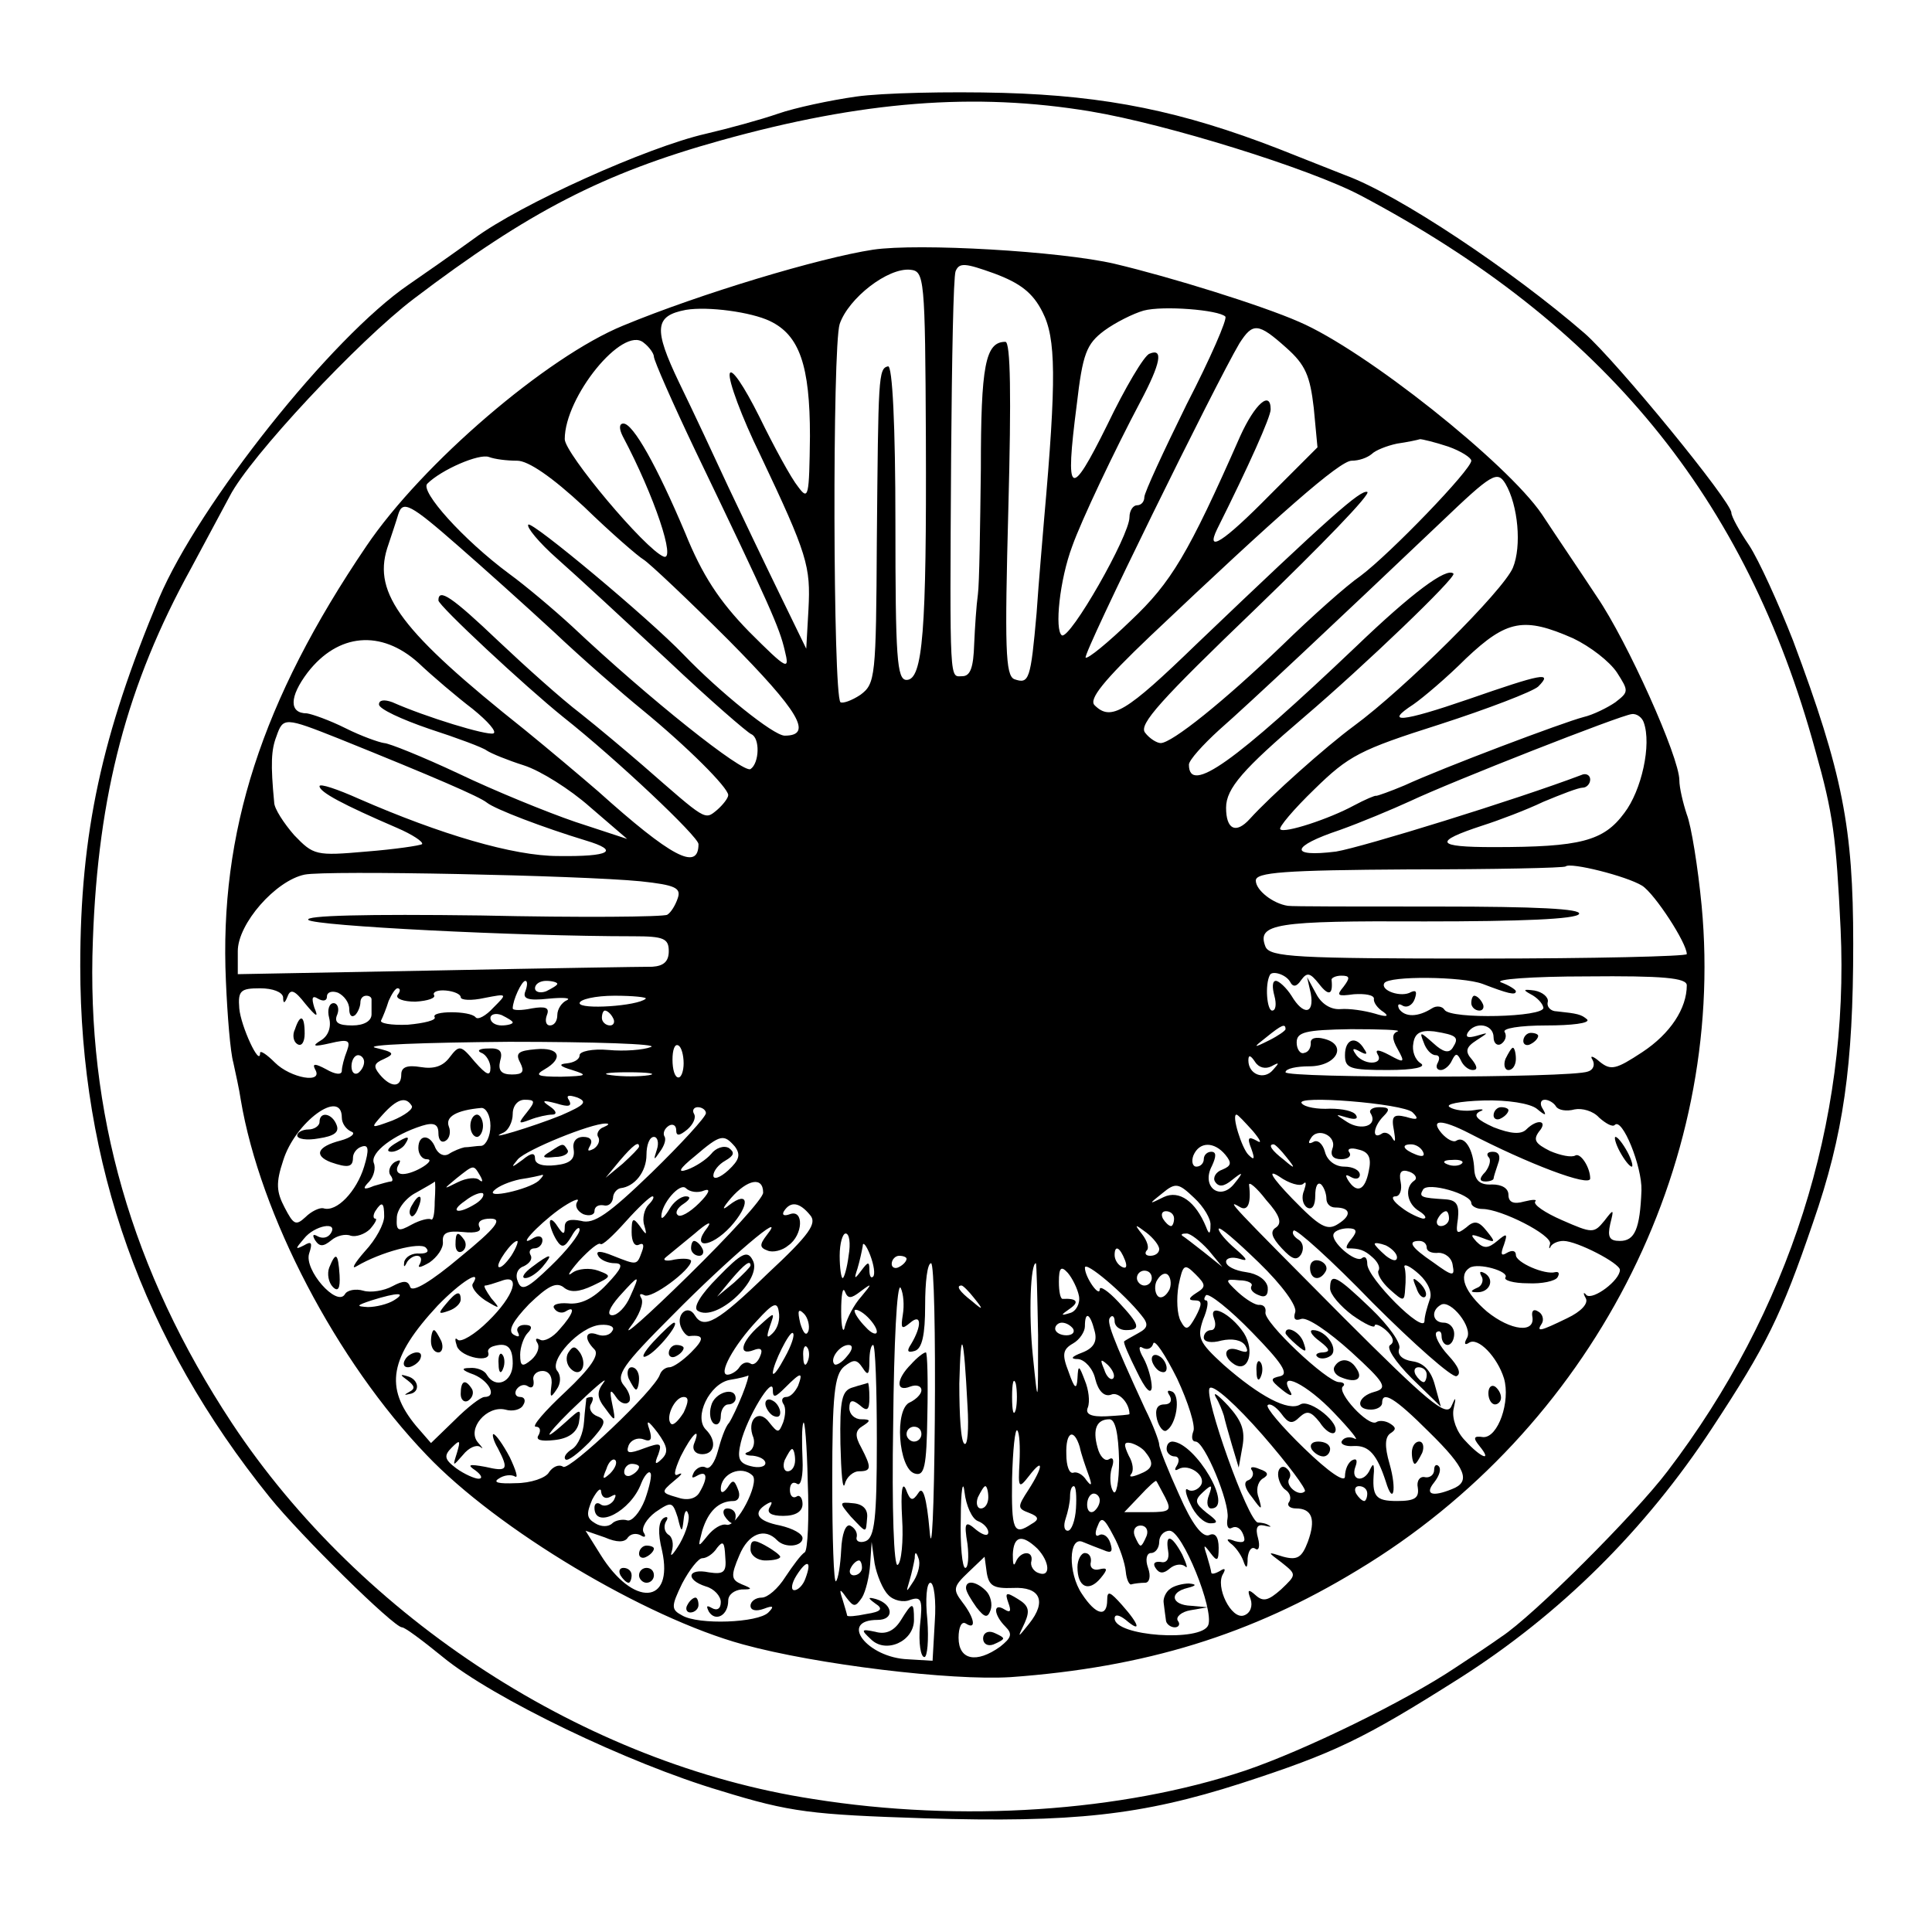 <?xml version="1.0" standalone="no"?>
<!DOCTYPE svg PUBLIC "-//W3C//DTD SVG 20010904//EN"
 "http://www.w3.org/TR/2001/REC-SVG-20010904/DTD/svg10.dtd">
<svg version="1.0" xmlns="http://www.w3.org/2000/svg"
 width="260pt" height="260pt" viewBox="0 0 260 260"
 preserveAspectRatio="xMidYMid meet">
<g transform="translate(0,260) scale(0.1,-0.1)"
fill="#000000" stroke="none">
<path d="M1152 2470 c-35 -5 -82 -15 -105 -23 -23 -8 -67 -20 -97 -27 -79 -18
-250 -95 -312 -141 -29 -21 -69 -49 -88 -62 -104 -71 -282 -295 -336 -422 -77
-184 -106 -316 -106 -495 0 -267 84 -503 255 -715 42 -52 167 -175 178 -175 4
0 28 -18 55 -40 67 -55 249 -143 374 -180 94 -29 122 -32 275 -37 199 -6 291
4 425 47 126 41 164 59 295 142 135 86 249 199 339 336 73 111 93 151 136 277
41 118 54 211 54 375 0 156 -14 229 -81 408 -20 51 -46 108 -59 128 -13 19
-24 39 -24 44 0 15 -154 203 -197 241 -98 85 -251 187 -322 213 -20 8 -61 24
-91 36 -129 50 -230 71 -370 75 -74 2 -163 0 -198 -5z m316 -20 c102 -17 295
-77 363 -113 327 -173 519 -406 612 -747 24 -85 28 -116 34 -240 12 -260 -69
-515 -233 -730 -44 -58 -181 -195 -224 -223 -14 -10 -41 -28 -61 -41 -67 -45
-204 -112 -284 -139 -165 -55 -381 -70 -581 -38 -306 47 -608 243 -782 506
-135 205 -196 418 -187 650 7 196 46 344 132 500 21 39 44 82 52 97 27 53 174
210 248 266 154 117 255 169 413 213 190 53 342 65 498 39z"/>
<path d="M1175 2264 c-72 -11 -232 -59 -336 -102 -103 -42 -271 -186 -346
-297 -141 -208 -198 -385 -189 -585 2 -47 6 -96 10 -110 3 -14 8 -36 10 -50
26 -155 129 -352 250 -478 95 -100 294 -219 426 -255 98 -27 280 -49 360 -44
181 13 324 57 467 144 314 189 496 542 463 894 -5 52 -14 108 -20 123 -5 15
-10 36 -10 46 0 31 -70 187 -111 247 -21 32 -55 82 -74 111 -47 69 -238 221
-327 259 -50 22 -172 60 -248 78 -73 17 -264 28 -325 19z m228 -84 c18 -35 19
-89 2 -280 -2 -25 -7 -81 -10 -125 -8 -90 -10 -96 -30 -89 -12 5 -13 42 -8
230 4 151 3 224 -4 224 -27 0 -33 -32 -33 -171 -1 -79 -2 -155 -4 -169 -2 -14
-4 -44 -5 -67 -1 -31 -5 -43 -16 -43 -17 0 -17 -17 -15 298 1 128 3 239 6 247
5 12 13 11 52 -3 35 -13 52 -26 65 -52z m-157 -170 c1 -259 -4 -325 -26 -325
-13 0 -15 30 -15 212 0 130 -4 212 -10 210 -13 -3 -13 -14 -15 -234 -1 -185
-2 -193 -22 -208 -12 -8 -24 -12 -27 -10 -10 11 -11 478 -1 509 12 35 65 76
95 73 19 -2 20 -10 21 -227z m-210 158 c40 -19 54 -60 54 -155 -1 -82 -2 -87
-16 -68 -9 11 -32 53 -52 94 -21 42 -38 67 -40 58 -2 -9 16 -58 41 -109 64
-135 68 -150 65 -208 l-3 -53 -36 74 c-20 41 -51 106 -69 144 -18 39 -47 101
-66 140 -35 73 -33 90 9 98 30 5 88 -3 113 -15z m613 6 c3 -3 -20 -56 -52
-118 -31 -63 -57 -119 -57 -125 0 -6 -4 -11 -10 -11 -5 0 -10 -7 -10 -16 0
-25 -80 -165 -91 -159 -10 7 -3 75 14 120 12 34 57 129 92 195 27 51 31 72 12
64 -7 -2 -33 -46 -57 -96 -50 -101 -57 -97 -41 27 8 69 13 82 37 100 15 11 39
23 53 27 26 7 101 1 110 -8z m82 -42 c26 -23 32 -38 37 -81 l5 -53 -64 -64
c-63 -64 -87 -79 -71 -46 43 86 72 151 72 161 0 26 -21 8 -41 -36 -70 -159
-93 -197 -147 -248 -31 -30 -58 -52 -61 -50 -4 5 175 369 207 423 18 28 25 28
63 -6z m-851 -12 c0 -5 25 -62 56 -127 101 -210 113 -238 120 -268 7 -28 4
-27 -48 25 -40 41 -63 76 -86 133 -38 90 -70 147 -83 147 -6 0 -6 -7 -1 -17
43 -81 72 -169 55 -162 -25 10 -133 139 -133 158 0 57 78 153 106 130 8 -6 14
-15 14 -19z m1069 -121 c17 -6 31 -15 31 -19 0 -12 -109 -125 -149 -155 -19
-13 -66 -55 -105 -93 -79 -76 -149 -132 -164 -132 -5 0 -15 6 -21 14 -9 11 21
44 149 167 88 85 156 155 150 157 -9 3 -49 -32 -230 -205 -95 -92 -115 -104
-137 -82 -8 8 12 33 75 93 173 164 255 236 271 236 10 0 21 4 27 9 5 5 20 11
34 14 14 2 28 5 31 6 3 0 20 -4 38 -10z m-1253 -19 c15 0 47 -22 90 -62 36
-35 73 -67 80 -71 8 -5 60 -54 115 -109 94 -95 114 -128 75 -128 -15 0 -88 59
-136 109 -47 49 -204 180 -209 175 -3 -3 14 -24 39 -46 25 -22 92 -84 149
-137 56 -53 107 -97 112 -99 12 -5 11 -39 -1 -47 -10 -6 -136 94 -240 192 -25
23 -63 55 -85 71 -62 46 -120 111 -110 121 19 19 70 41 83 36 8 -3 24 -5 38
-5z m1330 -31 c17 -29 22 -84 10 -113 -13 -31 -146 -163 -214 -213 -38 -28
-112 -94 -140 -125 -19 -21 -32 -14 -32 15 0 26 23 52 105 122 82 70 205 188
201 193 -9 9 -56 -26 -131 -98 -164 -156 -225 -200 -225 -159 0 6 19 27 41 47
40 35 158 146 298 279 69 66 76 70 87 52z m-1409 -84 c31 -27 89 -79 128 -115
38 -36 92 -83 119 -105 61 -50 116 -105 116 -115 0 -4 -7 -13 -15 -20 -17 -14
-14 -15 -100 60 -22 19 -60 51 -84 70 -25 19 -74 63 -110 97 -63 60 -81 72
-81 55 0 -7 117 -116 168 -157 72 -57 182 -161 182 -171 0 -37 -37 -17 -135
71 -22 19 -67 57 -99 83 -166 132 -204 183 -185 244 6 18 13 39 15 46 6 19 16
14 81 -43z m1500 -124 c23 -11 49 -31 59 -46 16 -25 16 -26 -2 -40 -10 -7 -30
-17 -43 -20 -27 -7 -189 -68 -241 -92 -19 -8 -36 -14 -38 -14 -1 1 -15 -5 -30
-13 -33 -18 -94 -38 -99 -32 -3 2 18 27 46 54 46 45 61 53 168 87 65 21 125
44 133 51 21 21 4 17 -94 -17 -90 -31 -114 -33 -74 -7 13 9 45 36 71 62 55 52
78 56 144 27z m-1554 -33 c19 -18 52 -46 73 -62 21 -17 33 -31 28 -33 -9 -3
-91 22 -136 42 -11 4 -18 3 -18 -3 0 -6 30 -20 68 -33 37 -12 72 -25 77 -29 6
-4 28 -13 50 -20 22 -7 62 -32 89 -56 l50 -43 -70 23 c-38 13 -109 42 -157 65
-49 23 -94 41 -100 41 -7 1 -30 9 -52 20 -22 11 -45 19 -52 20 -24 0 -24 22 1
55 41 53 99 58 149 13z m1649 -80 c11 -30 -3 -92 -26 -122 -28 -38 -59 -46
-176 -46 -78 0 -82 7 -15 29 22 7 59 21 82 32 24 10 47 19 53 19 5 0 10 5 10
11 0 6 -6 9 -12 6 -87 -33 -294 -97 -330 -103 -64 -8 -61 7 5 29 28 10 71 28
95 39 55 26 284 116 298 117 7 1 14 -5 16 -11z m-1756 -22 c129 -52 189 -78
199 -86 11 -9 77 -34 133 -51 47 -14 33 -22 -37 -21 -60 0 -158 29 -268 77
-29 13 -53 21 -53 17 0 -8 32 -25 104 -56 21 -9 36 -19 34 -22 -3 -2 -37 -7
-75 -10 -68 -6 -71 -5 -97 22 -14 16 -27 36 -27 44 -5 52 -4 71 3 89 9 26 11
26 84 -3z m1754 -198 c17 -11 60 -77 60 -92 0 -3 -126 -6 -280 -6 -246 0 -281
2 -287 16 -12 31 13 35 215 34 128 0 203 3 207 10 4 7 -58 10 -189 10 -108 0
-199 0 -203 1 -20 3 -43 21 -43 34 0 11 37 14 207 15 114 0 208 2 210 4 6 6
82 -13 103 -26z m-1348 6 c47 -5 55 -9 50 -23 -3 -9 -9 -19 -14 -22 -5 -3
-117 -4 -251 -1 -154 2 -238 0 -232 -6 8 -8 280 -22 438 -22 40 0 47 -3 47
-20 0 -14 -7 -20 -22 -21 -13 0 -143 -2 -290 -5 l-268 -5 0 31 c0 37 51 95 90
103 30 6 370 -1 452 -9z m874 -135 c4 -8 9 -7 15 2 8 11 12 10 24 -5 13 -17
19 -15 17 5 -1 3 6 6 13 6 12 0 12 -3 3 -15 -10 -12 -8 -13 14 -10 15 1 27 -1
27 -6 -1 -5 5 -13 13 -18 8 -6 4 -7 -12 -2 -14 4 -34 7 -46 6 -13 -1 -26 7
-33 21 l-12 22 5 -22 c5 -28 -10 -30 -26 -3 -7 11 -17 20 -21 20 -5 0 -5 -9
-2 -20 3 -11 2 -20 -3 -20 -7 0 -10 35 -3 48 3 6 21 1 27 -9z m259 -3 c34 -13
45 -16 45 -10 0 2 -9 8 -20 12 -10 4 41 8 115 8 103 1 135 -2 135 -12 0 -31
-22 -65 -60 -90 -35 -23 -42 -25 -57 -13 -9 8 -14 9 -10 3 4 -7 1 -14 -6 -16
-22 -9 -407 -9 -407 -1 0 5 15 8 32 8 37 0 52 29 20 37 -11 3 -19 1 -18 -6 0
-6 -3 -12 -9 -13 -5 -2 -10 5 -10 14 0 14 11 17 73 18 40 0 68 -1 63 -3 -8 -3
-8 -10 0 -24 10 -18 9 -19 -11 -8 -15 8 -20 8 -16 1 4 -6 1 -11 -8 -11 -8 0
-18 5 -22 12 -5 7 -3 8 6 3 9 -5 11 -4 6 3 -11 19 -26 14 -26 -8 0 -18 7 -20
58 -20 35 0 52 4 44 9 -8 5 -12 17 -10 27 2 14 10 18 28 16 31 -5 34 -8 25
-22 -5 -8 -13 -6 -26 6 -18 16 -19 16 -13 1 3 -9 10 -17 16 -17 5 0 6 -4 3
-10 -3 -5 -2 -10 4 -10 5 0 12 6 15 13 5 10 7 10 12 0 3 -7 10 -13 16 -13 7 0
6 5 -1 14 -10 11 -8 17 6 26 17 11 17 11 0 6 -11 -3 -15 -2 -12 4 10 16 35 12
35 -6 0 -8 5 -12 10 -9 6 4 8 11 5 16 -4 5 20 9 56 9 34 0 59 3 55 8 -8 7 -13
8 -41 11 -8 0 -14 6 -12 13 1 6 -7 13 -18 15 -15 2 -16 1 -5 -5 8 -4 16 -12
17 -18 2 -13 -125 -16 -133 -3 -3 5 -11 6 -17 2 -19 -12 -36 -12 -44 -1 -3 6
-1 8 4 5 6 -4 14 0 17 9 3 9 2 12 -5 9 -13 -8 -42 2 -36 12 6 10 105 9 132 -1z
m-1288 -10 c-4 -10 3 -13 31 -10 20 2 31 1 25 -2 -7 -3 -13 -12 -13 -20 0 -8
-4 -14 -10 -14 -5 0 -7 6 -4 14 4 10 -2 12 -20 9 -14 -3 -26 -3 -26 0 0 11 12
37 17 37 3 0 3 -6 0 -14z m43 10 c0 -2 -7 -6 -15 -10 -8 -3 -15 -1 -15 4 0 6
7 10 15 10 8 0 15 -2 15 -4z m-369 -18 c0 -9 2 -9 6 1 4 11 10 8 24 -10 15
-18 18 -19 12 -5 -4 13 -3 17 5 12 7 -4 12 -3 12 3 0 6 7 8 15 5 8 -4 15 -13
15 -22 0 -8 3 -12 8 -8 4 4 7 12 7 17 0 5 3 9 8 9 4 0 7 -2 7 -5 0 -3 0 -12 0
-20 0 -9 -10 -15 -26 -15 -19 0 -25 4 -20 15 3 8 0 15 -5 15 -6 0 -9 -9 -6
-20 3 -12 -1 -24 -11 -30 -13 -8 -10 -9 12 -4 25 6 28 4 23 -10 -4 -10 -7 -22
-7 -27 0 -6 -9 -5 -21 2 -15 8 -19 8 -15 0 12 -20 -33 -12 -54 9 -11 11 -20
17 -20 13 0 -20 -26 36 -28 60 -2 24 2 27 28 27 17 0 30 -5 31 -12z m154 3
c-3 -5 8 -9 24 -9 17 1 28 5 25 9 -2 4 5 7 16 6 11 -1 20 -5 20 -9 0 -4 14 -5
32 -1 31 6 31 6 12 -13 -10 -11 -21 -17 -24 -13 -7 9 -61 9 -55 0 2 -4 -14 -8
-36 -10 -23 -1 -39 2 -36 6 2 4 7 16 10 26 4 9 9 17 12 17 4 0 4 -4 0 -9z
m334 -5 c-11 -10 -89 -15 -89 -6 0 5 21 10 47 10 25 0 44 -2 42 -4z m-179 -32
c0 -2 -7 -4 -15 -4 -8 0 -15 4 -15 10 0 5 7 7 15 4 8 -4 15 -8 15 -10z m135 6
c3 -5 1 -10 -4 -10 -6 0 -11 5 -11 10 0 6 2 10 4 10 3 0 8 -4 11 -10z m905
-15 c0 -2 -10 -9 -22 -15 -22 -11 -22 -10 -4 4 21 17 26 19 26 11z m-854 -24
c-10 -4 -36 -6 -57 -4 -22 2 -39 -2 -39 -7 0 -6 -8 -10 -17 -11 -12 -1 -10 -4
7 -9 22 -7 20 -8 -15 -9 -32 0 -36 2 -22 10 26 15 20 30 -12 27 -23 -2 -28 -5
-21 -18 6 -12 4 -16 -11 -16 -14 0 -19 5 -16 18 4 13 0 18 -16 17 -12 0 -16
-3 -9 -6 6 -2 12 -12 12 -20 0 -12 -5 -10 -21 8 -19 23 -21 23 -34 6 -9 -12
-21 -16 -39 -13 -18 3 -26 0 -26 -10 0 -18 -14 -18 -29 0 -9 11 -8 15 6 21 15
7 13 9 -12 15 -16 4 65 7 180 8 116 0 202 -3 191 -7z m44 -22 c0 -10 -3 -19
-7 -19 -5 0 -8 11 -8 24 0 13 3 22 8 19 4 -2 7 -13 7 -24z m-430 2 c0 -6 -4
-12 -8 -15 -5 -3 -9 1 -9 9 0 8 4 15 9 15 4 0 8 -4 8 -9z m1221 -6 c11 6 11 5
2 -5 -12 -14 -33 -6 -33 13 0 8 3 7 9 -2 5 -8 14 -10 22 -6z m-838 -12 c-13
-2 -35 -2 -50 0 -16 2 -5 4 22 4 28 0 40 -2 28 -4z m-118 -54 c-37 -15 -106
-36 -77 -23 6 3 12 14 12 25 0 11 7 19 16 19 14 0 15 -2 3 -17 -12 -15 -12
-16 4 -10 10 4 24 7 30 7 7 0 6 5 -3 11 -12 8 -10 9 9 4 16 -5 21 -4 17 4 -5
7 -1 8 11 4 14 -6 10 -10 -22 -24z m-201 13 c3 -4 -9 -13 -26 -20 -30 -11 -30
-11 -13 8 19 21 31 25 39 12z m1347 -9 c9 -9 7 -11 -9 -6 -17 4 -20 1 -16 -19
2 -12 2 -17 -2 -10 -3 6 -10 10 -15 6 -13 -8 -11 10 3 24 9 9 8 12 -6 12 -9 0
-15 -4 -11 -9 9 -16 -13 -23 -32 -11 -17 11 -17 11 0 6 10 -3 15 -2 12 3 -3 6
-19 9 -35 9 -17 -1 -34 2 -38 7 -12 12 137 0 149 -12z m167 5 c12 -10 14 -10
8 0 -4 6 -3 12 3 12 5 0 12 -4 15 -9 3 -5 14 -7 25 -4 10 2 25 -2 33 -11 9 -8
18 -13 21 -10 10 11 37 -56 36 -88 -2 -52 -9 -68 -29 -68 -14 0 -17 5 -13 23
5 20 5 21 -8 4 -14 -17 -16 -17 -57 1 -23 10 -39 21 -36 25 3 3 -3 3 -15 0
-14 -4 -21 -1 -21 9 0 9 -9 14 -22 14 -16 -1 -23 5 -24 20 -1 27 -13 46 -24
39 -4 -3 -13 2 -20 10 -16 19 0 19 37 0 79 -41 163 -73 163 -61 0 15 -13 35
-20 31 -5 -3 -20 0 -34 6 -20 10 -23 15 -15 26 13 15 -2 18 -17 3 -7 -7 -21
-6 -44 3 -22 10 -28 16 -19 21 8 3 4 4 -7 2 -12 -2 -27 0 -33 4 -7 4 13 8 45
9 33 1 63 -4 72 -11z m-1608 -12 c0 -8 6 -16 13 -19 6 -2 0 -8 -15 -12 -31 -8
-36 -20 -13 -29 23 -8 30 -7 30 6 0 6 5 13 12 15 9 3 10 -4 3 -27 -10 -33 -37
-62 -55 -56 -5 1 -16 -4 -24 -12 -13 -12 -16 -10 -28 13 -11 21 -12 33 -2 63
16 52 79 98 79 58z m200 -11 c0 -14 -6 -26 -12 -27 -7 0 -17 -2 -23 -2 -5 -1
-15 -5 -21 -9 -7 -4 -14 0 -18 8 -7 19 -23 19 -23 0 0 -8 5 -15 11 -15 15 0
-16 -20 -32 -20 -7 0 -10 5 -6 12 4 7 3 8 -5 4 -6 -4 -9 -12 -6 -17 4 -5 4 -9
1 -9 -2 0 -13 -3 -23 -6 -14 -6 -16 -4 -6 6 6 7 9 18 6 25 -5 14 27 38 65 50
16 5 22 2 22 -10 0 -9 4 -14 10 -10 5 3 7 12 4 19 -5 13 10 22 44 25 6 0 12
-10 12 -24z m290 17 c0 -5 -33 -41 -73 -80 -58 -56 -78 -70 -95 -65 -15 3 -22
1 -22 -8 0 -11 -2 -11 -10 1 -5 8 -10 11 -10 5 0 -5 4 -16 9 -24 7 -11 11 -10
20 5 6 11 11 14 11 9 0 -6 -17 -28 -39 -49 -31 -30 -39 -34 -44 -21 -4 9 -1
18 8 21 8 4 12 10 9 15 -3 5 0 9 5 9 6 0 11 5 11 11 0 5 -5 7 -12 3 -24 -15 4
16 34 38 17 12 29 17 25 11 -4 -6 0 -13 8 -17 8 -3 15 -1 15 4 0 6 5 9 12 8 7
-2 12 3 13 10 0 6 5 12 10 13 19 2 35 22 35 45 0 13 4 24 10 24 5 0 7 -8 4
-17 -5 -15 -4 -15 4 -3 6 8 9 17 6 21 -2 4 0 10 6 14 5 3 10 1 10 -6 0 -8 4
-8 15 1 8 7 12 16 9 21 -3 5 0 9 5 9 6 0 11 -4 11 -8z m736 -24 c10 -12 13
-18 5 -13 -11 6 -13 4 -7 -11 5 -14 4 -16 -4 -8 -9 9 -23 54 -16 54 2 0 11
-10 22 -22z m-874 5 c-6 -2 -10 -9 -7 -13 3 -5 0 -12 -6 -16 -8 -4 -9 -3 -5 4
4 7 1 12 -9 12 -10 0 -15 -7 -13 -17 2 -13 -5 -19 -24 -21 -17 -2 -28 1 -28 9
0 8 -5 8 -17 -2 -15 -11 -16 -11 -6 1 12 13 98 48 118 48 6 0 4 -2 -3 -5z
m981 -29 c-3 -9 1 -14 12 -14 9 0 14 4 11 9 -4 5 2 7 12 4 14 -3 18 -11 14
-29 -5 -26 -16 -31 -28 -12 -4 7 -3 8 4 4 7 -4 12 -2 12 3 0 6 -9 11 -21 11
-12 0 -23 8 -26 20 -3 11 -10 17 -16 13 -6 -3 -7 -1 -3 5 9 16 36 3 29 -14z
m-804 3 c8 -11 6 -18 -9 -32 -11 -10 -20 -13 -20 -7 0 6 7 15 16 20 12 7 13
11 5 17 -7 4 -18 0 -24 -8 -7 -8 -21 -17 -32 -21 -14 -5 -11 1 10 18 35 30 39
30 54 13z m-129 0 c0 -2 -10 -12 -22 -23 l-23 -19 19 23 c18 21 26 27 26 19z
m789 -11 c9 -11 8 -15 -4 -20 -9 -3 -13 -11 -10 -16 5 -8 12 -7 23 2 15 12 16
11 3 -5 -19 -24 -45 -4 -30 24 6 13 6 19 -1 19 -5 0 -10 -4 -10 -10 0 -5 -4
-10 -10 -10 -5 0 -7 7 -4 15 8 19 28 19 43 1z m82 -3 c13 -16 12 -17 -3 -4
-17 13 -22 21 -14 21 2 0 10 -8 17 -17z m184 7 c3 -6 -1 -7 -9 -4 -18 7 -21
14 -7 14 6 0 13 -4 16 -10z m52 -16 c-3 -3 -12 -4 -19 -1 -8 3 -5 6 6 6 11 1
17 -2 13 -5z m-1321 -16 c4 -7 4 -10 -1 -6 -4 4 -17 3 -29 -3 -20 -10 -20 -10
-2 5 24 19 23 19 32 4z m1108 -11 c4 4 4 0 1 -9 -4 -9 -2 -19 4 -23 7 -4 11 3
11 16 0 12 3 19 8 15 4 -4 7 -13 7 -19 0 -7 5 -12 12 -12 20 0 23 -10 4 -22
-15 -10 -25 -4 -62 34 -28 29 -34 40 -18 30 14 -10 29 -14 33 -10z m149 4
c-13 -9 -10 -31 7 -41 8 -5 11 -10 5 -10 -5 1 -19 7 -29 15 -11 8 -15 15 -8
15 6 0 9 9 7 19 -3 14 1 18 12 14 8 -3 11 -9 6 -12z m-1178 0 c-14 -12 -73
-25 -60 -13 6 6 21 12 35 15 14 2 27 5 30 6 2 0 0 -3 -5 -8z m-140 -28 c0 -16
-2 -26 -5 -24 -3 2 -15 -1 -26 -7 -18 -10 -21 -9 -20 9 0 11 12 27 26 34 14 8
25 14 25 15 1 0 1 -12 0 -27z m363 15 c9 3 6 -4 -7 -17 -13 -13 -26 -20 -29
-16 -4 3 0 10 8 15 9 6 10 10 3 10 -7 0 -17 -8 -22 -17 -6 -10 -11 -15 -11
-10 0 17 25 46 33 38 5 -5 16 -7 25 -3z m79 -3 c0 -8 -46 -58 -101 -112 -55
-54 -90 -85 -78 -69 12 15 19 33 15 39 -3 5 -2 7 4 4 9 -6 63 34 63 46 0 3
-10 4 -22 2 -12 -3 -17 -1 -12 3 5 4 22 18 39 32 16 14 24 18 17 8 -23 -29 4
-28 31 1 27 30 25 50 -2 29 -10 -8 -9 -4 3 10 22 25 43 29 43 7z m602 -44 c0
-12 -2 -13 -6 -2 -14 34 -36 50 -57 40 -20 -10 -21 -10 -2 5 18 15 22 14 43
-6 13 -12 23 -29 22 -37z m88 -3 c-8 -5 -6 -13 8 -28 14 -15 20 -17 26 -8 4 7
3 16 -4 20 -6 4 -9 9 -6 12 3 3 51 -40 106 -97 56 -56 107 -101 113 -99 7 3 3
13 -11 28 -12 13 -19 27 -16 31 4 3 7 1 7 -5 0 -7 4 -12 8 -12 5 0 9 7 9 15 0
8 -6 15 -14 15 -15 0 -18 16 -4 24 13 8 44 -31 35 -45 -4 -7 -3 -10 3 -6 12 8
38 -19 47 -48 9 -31 -8 -80 -28 -79 -13 2 -14 -1 -5 -12 18 -22 2 -16 -19 7
-12 12 -18 30 -16 42 4 18 3 18 -3 4 -7 -14 -32 7 -145 120 -151 152 -159 160
-140 149 11 -7 16 4 13 29 -1 6 10 -3 23 -20 18 -20 22 -31 13 -37z m263 33
c0 -4 7 -8 15 -8 25 0 94 -35 91 -47 -2 -6 -1 -8 1 -3 3 4 10 7 17 7 18 0 76
-30 76 -39 0 -14 -36 -41 -45 -34 -4 5 -5 3 -1 -4 4 -7 -6 -18 -25 -27 -37
-18 -42 -19 -34 -7 3 5 1 13 -5 16 -6 4 -9 1 -8 -6 5 -24 -29 -20 -61 6 -30
26 -39 49 -23 59 12 7 53 -5 48 -13 -3 -4 11 -8 30 -8 19 -1 37 3 40 8 3 5 2
8 -3 7 -14 -4 -53 13 -53 23 0 6 -5 7 -12 3 -8 -5 -9 -2 -4 11 5 15 4 16 -9 5
-12 -10 -18 -11 -28 -1 -9 10 -8 11 8 5 18 -7 18 -6 6 9 -11 14 -17 15 -28 5
-13 -10 -14 -8 -11 12 2 19 -2 25 -17 26 -32 2 -36 3 -30 13 6 11 65 -6 65
-18z m-1340 -1 c-24 -15 -36 -11 -14 4 10 8 21 12 24 10 2 -3 -2 -9 -10 -14z
m233 -1 c-6 -6 -9 -19 -6 -28 4 -14 3 -14 -6 -1 -9 12 -11 11 -11 -8 0 -13 4
-20 10 -17 6 3 7 -1 4 -9 -7 -19 -6 -19 -39 -6 -17 7 -24 7 -20 0 3 -6 14 -10
22 -10 13 0 10 -7 -11 -29 -18 -19 -35 -27 -52 -25 -13 1 -22 -2 -18 -7 3 -5
10 -7 15 -4 14 9 11 -3 -8 -24 -9 -11 -21 -17 -26 -14 -6 3 -7 1 -4 -4 4 -6 0
-16 -8 -23 -12 -10 -15 -9 -15 7 0 10 5 24 10 29 7 7 6 11 -4 11 -8 0 -12 -5
-9 -10 3 -6 1 -7 -6 -3 -8 5 -1 18 21 41 25 24 36 30 46 23 9 -8 21 -7 40 2
25 12 26 13 7 20 -11 4 -27 3 -35 -3 -8 -6 -4 1 9 16 14 15 26 25 29 23 2 -3
17 11 34 30 17 19 33 34 36 34 3 0 1 -5 -5 -11z m-356 -16 c0 -10 -11 -31 -26
-47 -14 -16 -19 -25 -11 -20 32 19 85 33 93 25 5 -5 2 -8 -8 -8 -10 1 -19 -4
-21 -11 -1 -7 0 -8 3 -2 2 5 9 10 14 10 6 0 7 -5 4 -11 -4 -6 1 -5 13 2 10 7
19 19 18 28 -1 12 6 15 27 13 18 -2 26 1 22 7 -3 7 3 11 15 11 17 0 8 -12 -41
-52 -38 -32 -64 -48 -67 -40 -3 9 -9 9 -24 1 -11 -6 -29 -9 -39 -6 -10 3 -22
1 -25 -5 -11 -17 -55 33 -48 55 5 15 3 17 -7 11 -12 -6 -12 -5 0 9 14 18 47
24 36 7 -4 -6 -11 -7 -17 -4 -7 4 -8 2 -4 -5 6 -9 11 -9 22 0 7 6 19 9 26 6 7
-2 19 2 26 9 7 8 10 14 7 14 -3 0 -3 5 0 10 9 14 12 12 12 -7z m573 2 c10 -11
0 -26 -57 -79 -67 -65 -86 -76 -98 -56 -9 15 -25 2 -19 -15 3 -8 9 -14 12 -13
20 2 20 -4 2 -22 -11 -11 -24 -20 -29 -20 -5 0 -11 -4 -13 -10 -7 -21 -121
-129 -130 -124 -6 4 -14 0 -19 -7 -4 -8 -25 -15 -45 -15 -23 -1 -31 1 -23 6 7
5 17 6 22 3 5 -3 1 9 -7 26 -9 17 -19 31 -22 31 -2 0 0 -9 6 -19 15 -29 13
-32 -17 -25 -22 4 -25 3 -13 -5 8 -6 10 -11 4 -11 -5 0 -19 6 -30 14 -16 12
-17 17 -6 28 11 11 12 10 7 -7 -6 -19 -6 -19 8 -3 8 10 18 14 23 11 5 -4 4 -2
-3 6 -15 18 12 50 37 44 10 -3 21 0 24 6 4 6 2 11 -4 11 -6 0 -8 5 -5 10 4 6
11 8 16 4 5 -3 8 0 7 8 -2 7 4 13 12 13 9 0 14 -8 12 -20 -2 -16 -1 -17 7 -5
6 8 6 19 1 25 -12 14 30 60 58 62 13 1 20 -3 16 -8 -3 -6 -12 -8 -20 -5 -16 6
-19 -5 -4 -20 7 -7 -5 -25 -39 -57 -28 -26 -46 -47 -40 -47 6 0 7 -5 4 -11 -5
-7 3 -9 21 -7 19 2 30 10 33 23 3 20 3 20 -18 1 -39 -35 -21 -10 21 29 23 22
37 33 30 24 -9 -12 -9 -20 3 -35 13 -18 14 -18 9 6 -4 19 -3 22 5 10 5 -8 13
-11 17 -7 4 3 1 14 -6 22 -12 14 -3 27 66 96 73 74 156 145 126 107 -10 -13
-10 -17 1 -21 7 -3 20 0 28 7 20 14 21 49 2 42 -8 -3 -11 -1 -8 4 9 14 21 12
35 -5z m490 -5 c0 -5 -2 -10 -4 -10 -3 0 -8 5 -11 10 -3 6 -1 10 4 10 6 0 11
-4 11 -10z m370 0 c0 -5 -5 -10 -11 -10 -5 0 -7 5 -4 10 3 6 8 10 11 10 2 0 4
-4 4 -10z m-390 -41 c0 -5 -5 -9 -12 -9 -6 0 -8 3 -5 7 4 3 1 13 -6 22 -11 14
-10 14 6 2 9 -7 17 -17 17 -22z m183 -85 c-3 -9 0 -12 8 -9 8 3 37 -17 67 -44
46 -42 50 -49 32 -54 -23 -6 -27 -24 -5 -24 8 0 15 4 15 9 0 17 17 7 63 -39
50 -49 57 -67 31 -77 -27 -11 -37 -7 -24 9 7 9 10 18 6 22 -3 3 -6 1 -6 -5 0
-7 -6 -11 -12 -10 -7 2 -12 -5 -10 -14 2 -14 -4 -18 -28 -18 -29 0 -34 6 -31
40 0 10 -1 11 -5 3 -8 -19 -27 -16 -20 3 3 8 2 12 -4 9 -6 -3 -10 -13 -10 -22
0 -9 -22 6 -55 38 -30 29 -52 55 -49 58 3 3 11 -2 18 -11 10 -14 15 -15 25 -5
10 9 15 8 27 -7 7 -11 16 -17 20 -14 10 11 -33 46 -46 38 -16 -10 -55 11 -103
53 -34 31 -36 37 -28 61 6 14 8 26 4 26 -3 0 -3 3 0 7 4 3 32 -19 62 -50 40
-41 50 -56 38 -59 -14 -3 -14 -5 2 -18 11 -9 16 -10 11 -2 -17 29 23 9 59 -29
22 -23 35 -39 28 -35 -6 3 -14 2 -17 -3 -3 -4 4 -8 16 -7 20 1 31 -11 43 -48
10 -33 15 -11 5 24 -7 24 -6 36 1 41 8 5 8 8 0 13 -6 4 -15 5 -19 2 -11 -6
-53 40 -45 48 4 3 1 6 -5 6 -16 0 -102 81 -99 94 1 6 -2 10 -8 10 -5 -1 -18 7
-29 17 -18 17 -18 18 2 16 11 0 19 -4 16 -8 -2 -4 2 -9 10 -12 9 -4 13 0 12
11 -2 10 -14 18 -29 20 -15 2 -27 8 -27 14 0 5 8 7 18 4 12 -4 11 -1 -5 13
-13 11 -23 23 -23 27 0 5 24 -16 54 -45 32 -31 52 -59 49 -67z m76 99 c-6 -7
-9 -13 -5 -13 15 0 22 -2 33 -12 7 -6 11 -14 8 -18 -2 -4 4 -15 15 -25 19 -17
20 -17 21 1 1 10 1 23 -1 29 -1 5 8 1 20 -10 12 -11 18 -25 14 -34 -3 -9 -7
-22 -7 -29 -1 -18 -77 58 -77 77 0 8 -3 11 -7 8 -8 -8 -44 23 -38 33 2 4 11 7
19 7 12 0 13 -4 5 -14z m-677 -23 c-2 -16 -6 -30 -8 -30 -2 0 -4 14 -4 30 0
17 4 30 8 30 5 0 7 -13 4 -30z m484 8 l19 -23 -25 20 c-14 11 -27 21 -29 22
-2 2 0 3 6 3 5 0 18 -10 29 -22z m-938 -8 c-7 -10 -14 -17 -17 -15 -4 4 18 35
25 35 2 0 -1 -9 -8 -20z m487 -28 c-3 -3 -5 1 -5 9 0 12 -2 11 -11 -1 -9 -12
-10 -12 -5 3 3 10 6 24 7 30 0 7 5 1 10 -12 5 -13 7 -26 4 -29z m705 26 c0 -6
-6 -5 -15 2 -8 7 -15 14 -15 16 0 2 7 1 15 -2 8 -4 15 -11 15 -16z m40 13 c0
-5 7 -8 16 -7 9 0 18 -7 19 -17 3 -15 0 -15 -26 4 -31 21 -35 29 -19 29 6 0
10 -4 10 -9z m-406 -17 c3 -8 2 -12 -4 -9 -6 3 -10 10 -10 16 0 14 7 11 14 -7z
m-294 2 c0 -3 -4 -8 -10 -11 -5 -3 -10 -1 -10 4 0 6 5 11 10 11 6 0 10 -2 10
-4z m38 -218 c-1 -120 -4 -185 -7 -148 -4 45 -9 61 -15 51 -8 -12 -11 -11 -17
5 -5 11 -7 -4 -5 -39 2 -31 -1 -60 -6 -63 -5 -3 -8 73 -6 190 1 108 5 190 10
183 4 -8 5 -24 3 -36 -3 -19 -2 -21 10 -11 15 13 16 -4 1 -29 -6 -9 -5 -12 5
-9 10 3 14 22 14 61 0 32 3 57 8 57 4 0 6 -96 5 -212z m139 115 c0 -96 0 -97
-7 -28 -6 58 -3 125 4 125 1 0 2 -44 3 -97z m55 53 c2 -10 -4 -21 -12 -23 -13
-4 -13 -3 0 6 13 9 9 14 -10 13 -3 0 -5 10 -5 23 0 19 3 22 12 12 6 -7 13 -21
15 -31z m84 -26 c10 -12 9 -17 -4 -24 -9 -5 -18 -10 -19 -11 -2 -1 6 -19 17
-41 11 -23 19 -32 20 -21 0 10 -5 28 -11 39 -7 12 -7 18 -1 14 6 -3 12 -1 14
6 2 6 16 -15 32 -47 15 -32 25 -64 22 -71 -3 -8 -2 -14 3 -14 12 0 46 -82 43
-103 -2 -11 1 -16 6 -13 6 3 12 -1 15 -9 4 -10 1 -12 -11 -9 -10 4 -13 3 -6
-3 6 -4 14 -15 17 -23 4 -12 6 -11 6 3 1 10 5 16 10 13 5 -4 7 3 4 14 -4 14
-1 19 8 17 8 -2 11 -2 7 0 -4 3 -11 4 -15 4 -13 0 -74 172 -65 181 5 5 36 -23
71 -63 34 -39 60 -74 57 -76 -8 -8 -27 8 -21 17 3 5 1 11 -5 15 -5 3 -10 -1
-10 -9 0 -8 5 -18 10 -21 6 -4 8 -11 5 -16 -4 -5 1 -9 9 -9 22 0 27 -15 16
-45 -8 -21 -14 -25 -33 -20 -22 7 -22 7 -2 -8 20 -16 20 -16 -1 -36 -17 -15
-24 -17 -34 -8 -10 9 -12 8 -7 -5 3 -9 0 -19 -9 -22 -17 -6 -39 39 -28 56 4 7
2 8 -4 4 -7 -4 -12 -5 -12 -2 0 2 -3 13 -6 23 -5 15 -4 15 5 3 9 -12 11 -11
11 7 0 15 -5 21 -13 17 -9 -3 -23 15 -40 54 -15 33 -27 63 -27 68 0 4 -8 26
-19 48 -46 100 -52 118 -47 123 3 4 6 1 6 -5 0 -7 7 -12 15 -12 21 0 19 7 -10
38 -14 15 -25 22 -25 17 0 -12 -20 16 -20 29 0 10 53 -35 76 -64z m74 30 c-11
-7 -11 -10 -2 -10 10 0 10 -5 1 -22 -10 -18 -13 -19 -20 -6 -5 9 -6 30 -3 48
6 29 8 30 23 15 14 -14 14 -17 1 -25z m-60 20 c0 -5 -4 -10 -10 -10 -5 0 -10
5 -10 10 0 6 5 10 10 10 6 0 10 -4 10 -10z m24 -15 c-4 -8 -10 -13 -15 -10 -4
3 -6 12 -3 20 4 8 10 13 15 10 4 -3 6 -12 3 -20z m-938 7 c-2 -4 5 -14 17 -22
20 -12 21 -12 8 3 -7 10 -11 17 -8 17 3 0 12 3 21 6 28 11 18 -20 -17 -54 -18
-18 -37 -29 -41 -25 -4 4 -4 0 -1 -9 6 -15 47 -23 42 -8 -1 3 1 6 6 8 19 6 27
0 27 -23 0 -25 -23 -35 -35 -15 -3 6 -14 10 -23 9 -12 0 -11 -3 6 -9 21 -9 31
-30 14 -30 -5 0 -23 -14 -40 -31 l-32 -31 -20 23 c-43 52 -36 92 29 162 31 32
61 51 47 29z m212 -17 c-6 -14 -17 -25 -24 -25 -8 0 -4 10 9 25 28 31 29 31
15 0z m310 7 c16 12 16 11 1 -7 -10 -11 -19 -29 -22 -40 -2 -11 -5 -2 -5 20 0
22 2 34 5 27 4 -10 8 -10 21 0z m153 -9 c13 -16 12 -17 -3 -4 -17 13 -22 21
-14 21 2 0 10 -8 17 -17z m-781 -3 c-8 -5 -24 -9 -35 -9 -16 1 -16 2 5 9 35
11 48 11 30 0z m510 -44 c-8 -8 -9 -6 -4 9 7 20 7 20 -14 1 -25 -22 -29 -41
-8 -33 10 4 13 1 9 -8 -3 -8 -9 -13 -13 -10 -5 3 -11 1 -15 -5 -3 -5 -11 -10
-16 -10 -13 0 8 39 40 73 21 23 27 26 29 12 2 -10 -1 -22 -8 -29z m48 3 c-3
-8 -7 -3 -11 10 -4 17 -3 21 5 13 5 -5 8 -16 6 -23z m92 -1 c0 -5 -7 -3 -15 6
-8 8 -15 18 -15 22 0 3 7 1 15 -6 8 -7 15 -17 15 -22z m293 1 c4 -14 -1 -23
-16 -29 -16 -6 -17 -9 -6 -9 9 -1 20 -13 23 -27 4 -16 12 -24 21 -21 10 5 25
-11 25 -26 0 -1 -14 -2 -31 -3 -21 -1 -29 3 -25 12 3 8 1 24 -4 36 -8 21 -9
22 -10 3 -1 -16 -4 -14 -12 9 -9 23 -8 30 6 38 9 5 16 16 16 23 0 21 7 18 13
-6z m-29 3 c3 -5 -1 -9 -9 -9 -8 0 -15 4 -15 9 0 4 4 8 9 8 6 0 12 -4 15 -8z
m-388 -39 c-8 -15 -15 -25 -16 -21 0 12 23 58 27 54 3 -2 -2 -17 -11 -33z
m246 -65 c2 -31 0 -54 -4 -51 -5 2 -7 39 -7 81 2 80 6 68 11 -30z m-215 60
c-3 -8 -6 -5 -6 6 -1 11 2 17 5 13 3 -3 4 -12 1 -19z m53 7 c-7 -9 -15 -13
-17 -11 -7 7 7 26 19 26 6 0 6 -6 -2 -15z m40 -114 c0 -105 -3 -130 -15 -135
-8 -3 -14 0 -12 6 1 6 -3 12 -9 15 -6 2 -11 -11 -12 -33 -1 -20 -4 -39 -7 -42
-3 -3 -5 58 -5 135 0 116 3 143 16 154 13 10 17 10 25 -2 7 -11 9 -9 9 9 0 12
2 22 5 22 3 0 5 -58 5 -129z m318 84 c-3 -3 -9 2 -12 12 -6 14 -5 15 5 6 7 -7
10 -15 7 -18z m-499 -22 c-6 -15 -14 -32 -18 -38 -5 -5 -11 -23 -15 -38 -4
-15 -11 -25 -16 -22 -5 3 -12 0 -16 -6 -4 -8 -3 -9 4 -5 14 8 15 -3 3 -23 -5
-8 -16 -11 -30 -6 -21 6 -22 7 -4 22 10 8 13 12 6 9 -7 -4 -6 4 3 24 15 30 28
42 18 17 -3 -8 2 -14 11 -14 17 0 20 18 5 33 -17 17 5 62 32 67 13 2 24 5 25
6 1 0 -2 -11 -8 -26z m75 12 c-4 -8 -10 -15 -16 -15 -5 0 -7 -4 -4 -9 4 -5 3
-16 0 -25 -6 -15 -7 -15 -19 0 -14 19 -31 3 -21 -21 2 -7 0 -16 -7 -19 -7 -2
-4 -5 6 -5 9 -1 17 -5 17 -10 0 -5 -9 -7 -20 -4 -16 4 -18 11 -13 32 8 33 43
91 43 71 0 -12 3 -11 17 3 21 21 24 21 17 2z m293 -32 c-3 -10 -5 -2 -5 17 0
19 2 27 5 18 2 -10 2 -26 0 -35z m-447 -4 c-7 -11 -14 -18 -17 -15 -8 8 5 36
17 36 7 0 7 -6 0 -21z m-29 -62 c-9 -9 -11 -8 -5 6 5 15 3 16 -19 8 -21 -8
-25 -7 -21 4 3 7 12 11 20 8 10 -4 12 0 8 13 -5 14 -2 13 11 -4 13 -18 15 -26
6 -35z m192 -126 c-5 -3 -16 -18 -26 -33 -10 -16 -24 -28 -32 -28 -8 0 -15 -5
-15 -11 0 -6 7 -8 18 -4 13 5 14 3 6 -5 -14 -14 -94 -17 -116 -4 -15 8 -15 12
0 43 10 19 22 34 27 34 6 0 15 6 20 14 8 10 10 8 11 -12 2 -21 -2 -24 -22 -21
-29 6 -32 -10 -4 -19 11 -3 20 -13 20 -21 0 -9 -5 -12 -12 -8 -7 4 -8 3 -4 -5
9 -14 26 -5 26 15 0 8 8 14 18 15 15 0 15 1 0 7 -14 6 -15 11 -3 39 12 29 34
38 51 20 11 -11 34 -8 34 3 0 6 -13 13 -30 17 -31 6 -38 17 -18 29 7 4 8 3 4
-4 -5 -8 2 -12 18 -12 17 0 26 6 26 16 0 8 -4 13 -8 10 -5 -3 -9 1 -9 9 0 8 4
12 10 8 5 -3 8 12 7 33 -1 22 -1 44 1 49 2 6 5 -30 6 -79 2 -49 0 -92 -4 -95z
m423 124 c0 -30 -4 -49 -8 -42 -4 6 -5 20 -2 31 4 11 2 16 -4 12 -5 -3 -12 4
-15 16 -7 25 -1 38 16 38 8 0 12 -19 13 -55z m-134 -3 c-2 -35 -1 -36 13 -18
20 26 19 12 -1 -19 -15 -23 -15 -25 1 -31 13 -5 14 -9 3 -15 -24 -16 -27 -9
-26 61 1 39 4 68 7 65 3 -3 4 -22 3 -43z m81 21 c2 -10 8 -27 12 -38 5 -14 4
-16 -3 -7 -5 8 -13 12 -18 10 -5 -1 -9 9 -9 25 -1 30 10 36 18 10z m89 -8 c12
-15 9 -22 -9 -29 -10 -4 -14 -4 -11 0 4 4 3 15 -3 25 -7 15 -7 19 3 17 7 -2
16 -7 20 -13z m-472 -10 c0 -8 -4 -15 -10 -15 -5 0 -7 7 -4 15 4 8 8 15 10 15
2 0 4 -7 4 -15z m-249 -18 c-10 -9 -11 -8 -5 6 3 10 9 15 12 12 3 -3 0 -11 -7
-18z m39 9 c0 -3 -4 -8 -10 -11 -5 -3 -10 -1 -10 4 0 6 5 11 10 11 6 0 10 -2
10 -4z m8 -44 c-7 -18 -18 -30 -24 -28 -6 2 -16 0 -20 -4 -5 -5 -15 -5 -23 0
-12 7 -12 13 -4 32 7 13 12 17 12 10 1 -7 6 -10 13 -6 7 4 8 3 4 -5 -4 -6 -12
-9 -17 -6 -5 4 -9 2 -9 -4 0 -30 49 -5 63 33 4 10 10 17 12 14 3 -2 -1 -19 -7
-36z m145 32 c9 -10 -21 -69 -35 -66 -7 2 -18 -5 -26 -15 -13 -16 -13 -16 -7
7 8 26 22 40 42 40 7 0 10 7 6 16 -5 13 -7 13 -14 2 -5 -7 -9 -8 -9 -2 0 21
28 33 43 18z m303 -61 c8 -3 14 -10 14 -15 0 -6 -7 -4 -16 3 -15 13 -17 11
-12 -19 2 -17 1 -32 -3 -32 -4 0 -7 30 -6 68 0 37 3 52 5 34 2 -18 10 -36 18
-39z m252 32 c9 -18 7 -20 -23 -20 l-32 0 21 22 c11 12 21 21 22 20 1 -1 6
-11 12 -22z m-238 0 c0 -8 -4 -15 -10 -15 -5 0 -7 7 -4 15 4 8 8 15 10 15 2 0
4 -7 4 -15z m118 -15 c-1 -16 -6 -30 -11 -30 -5 0 -6 7 -3 16 3 9 6 22 6 30 0
8 2 14 5 14 3 0 4 -13 3 -30z m392 20 c0 -5 -2 -10 -4 -10 -3 0 -8 5 -11 10
-3 6 -1 10 4 10 6 0 11 -4 11 -10z m-360 -9 c0 -6 -4 -12 -8 -15 -5 -3 -9 1
-9 9 0 8 4 15 9 15 4 0 8 -4 8 -9z m-560 -26 c1 11 4 15 6 8 3 -6 -2 -24 -11
-40 -9 -15 -14 -20 -11 -11 3 10 1 20 -5 23 -5 4 -6 11 -3 17 4 6 2 8 -3 5 -7
-5 -8 -20 -2 -44 16 -73 -39 -76 -83 -5 l-20 32 26 -9 c16 -7 27 -7 31 0 4 5
11 6 17 3 6 -4 8 -2 4 4 -3 6 4 18 16 27 22 15 23 14 30 -7 5 -21 6 -21 8 -3z
m595 -70 c1 -11 5 -19 8 -17 4 1 12 2 18 2 6 0 8 9 4 20 -4 11 -2 20 4 20 6 0
11 7 11 15 0 8 6 15 14 15 17 0 60 -106 52 -127 -9 -23 -126 -15 -126 9 0 6 6
5 15 -2 21 -18 19 -7 -5 20 -16 18 -20 20 -20 7 0 -24 -15 -21 -34 8 -19 28
-18 78 1 70 7 -3 20 -8 28 -11 11 -5 13 -2 9 10 -3 9 -10 13 -15 10 -5 -3 -6
3 -2 12 5 14 9 11 21 -12 9 -16 16 -38 17 -49z m28 48 c-3 -7 -6 -13 -8 -13
-2 0 -5 6 -8 13 -3 8 1 14 8 14 7 0 11 -6 8 -14z m-147 -17 c17 -18 18 -39 2
-33 -7 2 -12 10 -10 16 3 15 -15 14 -21 -1 -3 -7 -4 -3 -4 10 1 25 12 28 33 8z
m-201 -62 c7 -8 21 -11 30 -7 15 5 17 0 13 -35 -2 -23 1 -42 6 -42 4 0 6 23 4
50 -3 28 -1 50 4 50 5 0 8 -24 6 -52 l-3 -53 -33 2 c-55 2 -94 53 -41 53 23 0
21 21 -2 28 -11 3 -12 2 -1 -6 11 -7 8 -11 -12 -14 -14 -3 -26 -4 -26 -2 0 1
-3 11 -6 21 -5 15 -4 16 5 3 10 -13 12 -13 21 0 5 8 10 29 11 45 l2 30 4 -29
c3 -16 11 -35 18 -42z m35 19 c-11 -17 -11 -17 -6 0 3 10 6 24 7 30 0 9 2 9 5
0 3 -7 0 -20 -6 -30z m133 -10 c37 2 46 -18 22 -48 -16 -20 -16 -20 -6 1 7 16
6 23 -9 32 -16 10 -18 9 -13 -5 4 -11 3 -14 -5 -9 -16 10 -15 -7 1 -23 10 -10
8 -15 -7 -27 -32 -23 -56 -18 -56 12 0 14 4 23 10 19 14 -9 12 7 -5 29 -13 17
-12 21 8 40 l22 21 3 -22 c3 -17 9 -21 35 -20z m-279 13 c-3 -9 -10 -16 -15
-16 -5 0 -4 9 3 20 14 22 21 20 12 -4z m76 14 c0 -5 -5 -10 -11 -10 -5 0 -7 5
-4 10 3 6 8 10 11 10 2 0 4 -4 4 -10z"/>
<path d="M1980 1250 c0 -5 5 -10 11 -10 5 0 7 5 4 10 -3 6 -8 10 -11 10 -2 0
-4 -4 -4 -10z"/>
<path d="M2050 1199 c0 -5 5 -7 10 -4 6 3 10 8 10 11 0 2 -4 4 -10 4 -5 0 -10
-5 -10 -11z"/>
<path d="M2026 1175 c-3 -8 -1 -15 4 -15 6 0 10 7 10 15 0 8 -2 15 -4 15 -2 0
-6 -7 -10 -15z"/>
<path d="M397 1215 c-4 -8 -2 -17 3 -20 6 -4 10 3 10 14 0 25 -6 27 -13 6z"/>
<path d="M2010 1099 c0 -5 5 -7 10 -4 6 3 10 8 10 11 0 2 -4 4 -10 4 -5 0 -10
-5 -10 -11z"/>
<path d="M2180 1050 c6 -11 13 -20 16 -20 2 0 0 9 -6 20 -6 11 -13 20 -16 20
-2 0 0 -9 6 -20z"/>
<path d="M2003 1043 c4 -3 2 -12 -4 -20 -9 -9 -8 -13 0 -13 6 0 11 2 11 4 0 2
3 11 6 20 4 10 1 16 -7 16 -7 0 -9 -3 -6 -7z"/>
<path d="M430 1090 c0 -5 -7 -10 -15 -10 -8 0 -15 -4 -15 -8 0 -5 13 -7 29 -4
20 3 28 8 24 18 -6 16 -23 19 -23 4z"/>
<path d="M633 1085 c0 -8 4 -15 9 -15 4 0 8 7 8 15 0 8 -4 15 -8 15 -5 0 -9
-7 -9 -15z"/>
<path d="M530 1060 c-9 -6 -10 -10 -3 -10 6 0 15 5 18 10 8 12 4 12 -15 0z"/>
<path d="M716 895 c-11 -8 -15 -15 -9 -15 6 0 16 7 23 15 16 19 11 19 -14 0z"/>
<path d="M740 1050 c-12 -7 -10 -9 7 -7 12 0 19 5 17 9 -6 10 -6 10 -24 -2z"/>
<path d="M555 979 c-4 -6 -5 -12 -2 -15 2 -3 7 2 10 11 7 17 1 20 -8 4z"/>
<path d="M930 920 c0 -5 5 -10 11 -10 5 0 7 5 4 10 -3 6 -8 10 -11 10 -2 0 -4
-4 -4 -10z"/>
<path d="M1763 894 c0 -16 13 -19 21 -5 3 5 0 11 -7 14 -8 3 -14 -1 -14 -9z"/>
<path d="M1790 866 c0 -8 14 -24 30 -36 17 -12 30 -18 30 -14 0 3 7 1 15 -6
10 -9 12 -16 6 -20 -6 -3 6 -22 29 -45 l39 -38 -8 29 c-5 19 -15 30 -30 32
-14 2 -21 9 -18 17 3 7 -14 31 -38 54 -47 45 -55 49 -55 27z m130 -116 c0 -5
-2 -10 -4 -10 -3 0 -8 5 -11 10 -3 6 -1 10 4 10 6 0 11 -4 11 -10z"/>
<path d="M2003 725 c0 -8 4 -15 9 -15 4 0 8 4 8 9 0 6 -4 12 -8 15 -5 3 -9 -1
-9 -9z"/>
<path d="M1994 882 c3 -5 0 -13 -6 -15 -9 -4 -10 -6 -1 -6 17 -1 25 16 12 25
-7 4 -9 3 -5 -4z"/>
<path d="M613 925 c0 -8 4 -12 9 -9 5 3 6 10 3 15 -9 13 -12 11 -12 -6z"/>
<path d="M443 894 c-3 -8 -1 -20 5 -26 7 -7 10 -2 9 16 -2 30 -5 32 -14 10z"/>
<path d="M966 881 c-23 -23 -34 -41 -27 -45 25 -16 88 43 74 68 -7 14 -15 10
-47 -23z m44 16 c0 -2 -10 -12 -22 -23 l-23 -19 19 23 c18 21 26 27 26 19z"/>
<path d="M879 794 c-13 -14 -17 -23 -9 -19 13 5 46 45 37 45 -2 0 -14 -11 -28
-26z"/>
<path d="M765 780 c-4 -6 -3 -16 3 -22 13 -13 23 4 13 21 -7 10 -10 10 -16 1z"/>
<path d="M900 779 c0 -5 5 -7 10 -4 6 3 10 8 10 11 0 2 -4 4 -10 4 -5 0 -10
-5 -10 -11z"/>
<path d="M846 745 c4 -8 8 -15 10 -15 2 0 4 7 4 15 0 8 -4 15 -10 15 -5 0 -7
-7 -4 -15z"/>
<path d="M789 718 c0 -2 -2 -16 -3 -31 -1 -16 -8 -32 -16 -37 -8 -5 -12 -11
-9 -14 3 -3 17 8 32 23 22 24 24 30 11 35 -8 3 -12 10 -9 16 3 5 4 10 1 10 -3
0 -6 -1 -7 -2z"/>
<path d="M1634 825 c3 -8 1 -15 -4 -15 -6 0 -10 -5 -10 -10 0 -6 10 -8 24 -4
14 3 27 1 32 -7 5 -9 2 -10 -9 -6 -19 7 -23 -8 -6 -19 19 -12 28 18 13 42 -18
27 -49 42 -40 19z"/>
<path d="M1730 806 c0 -2 7 -9 15 -16 13 -11 14 -10 9 4 -5 14 -24 23 -24 12z"/>
<path d="M1776 795 c13 -10 15 -14 5 -15 -8 0 -12 -3 -8 -6 3 -3 11 -3 17 1
13 8 -5 35 -23 35 -6 0 -2 -7 9 -15z"/>
<path d="M1691 754 c0 -11 3 -14 6 -6 3 7 2 16 -1 19 -3 4 -6 -2 -5 -13z"/>
<path d="M1796 761 c-3 -5 1 -12 10 -15 20 -8 29 -1 19 13 -8 13 -22 14 -29 2z"/>
<path d="M1765 650 c3 -5 10 -10 16 -10 5 0 9 5 9 10 0 6 -7 10 -16 10 -8 0
-12 -4 -9 -10z"/>
<path d="M1900 645 c0 -8 2 -15 4 -15 2 0 6 7 10 15 3 8 1 15 -4 15 -6 0 -10
-7 -10 -15z"/>
<path d="M1906 867 c3 -10 9 -15 12 -12 3 3 0 11 -7 18 -10 9 -11 8 -5 -6z"/>
<path d="M1226 764 c-20 -20 -21 -38 -1 -30 8 3 15 1 15 -5 0 -5 -7 -12 -15
-16 -22 -8 -16 -90 6 -96 13 -4 16 8 17 79 1 46 0 84 -2 84 -3 0 -12 -7 -20
-16z m14 -94 c0 -5 -4 -10 -10 -10 -5 0 -10 5 -10 10 0 6 5 10 10 10 6 0 10
-4 10 -10z"/>
<path d="M1550 771 c0 -5 5 -13 10 -16 6 -3 10 -2 10 4 0 5 -4 13 -10 16 -5 3
-10 2 -10 -4z"/>
<path d="M1574 722 c4 -7 1 -12 -7 -12 -10 0 -13 -7 -10 -20 3 -11 9 -18 13
-15 13 8 19 45 8 52 -7 3 -8 1 -4 -5z"/>
<path d="M1636 720 c5 -8 9 -19 11 -25 1 -5 6 -23 11 -40 l9 -30 5 28 c4 22
-1 35 -19 55 -14 15 -21 20 -17 12z"/>
<path d="M1570 650 c0 -5 5 -10 11 -10 5 0 7 -5 3 -12 -4 -6 -3 -8 2 -5 14 8
38 -9 30 -22 -4 -6 -12 -9 -17 -6 -5 4 -4 -5 3 -19 6 -14 18 -26 27 -26 11 0
10 3 -5 14 -16 13 -17 17 -5 28 12 11 13 10 8 -4 -4 -10 -2 -18 3 -18 31 0
-21 88 -52 90 -5 0 -8 -4 -8 -10z"/>
<path d="M1685 621 c3 -5 0 -11 -5 -13 -7 -2 -5 -11 5 -23 13 -18 14 -18 9 -1
-4 10 -2 21 5 26 9 5 8 9 -4 13 -9 4 -14 3 -10 -2z"/>
<path d="M600 845 c-11 -13 -10 -14 4 -9 9 3 16 10 16 15 0 13 -6 11 -20 -6z"/>
<path d="M580 795 c0 -8 4 -15 10 -15 5 0 7 7 4 15 -4 8 -8 15 -10 15 -2 0 -4
-7 -4 -15z"/>
<path d="M545 770 c-3 -5 -2 -10 4 -10 5 0 13 5 16 10 3 6 2 10 -4 10 -5 0
-13 -4 -16 -10z"/>
<path d="M671 764 c0 -11 3 -14 6 -6 3 7 2 16 -1 19 -3 4 -6 -2 -5 -13z"/>
<path d="M549 742 c9 -7 10 -11 2 -15 -7 -4 -8 -5 0 -3 15 2 13 20 -3 24 -10
3 -10 2 1 -6z"/>
<path d="M620 724 c0 -8 5 -12 10 -9 6 4 8 11 5 16 -9 14 -15 11 -15 -7z"/>
<path d="M1148 733 c-15 -4 -18 -16 -17 -76 1 -40 3 -64 6 -54 2 9 11 17 19
17 17 0 17 5 3 32 -9 16 -8 23 2 29 11 7 11 9 -2 9 -9 0 -16 7 -16 15 0 11 4
12 14 4 10 -9 13 -7 13 10 0 11 -1 20 -2 20 -2 -1 -11 -3 -20 -6z"/>
<path d="M1145 559 c22 -23 20 -23 22 -1 1 11 -6 18 -19 19 -19 2 -19 1 -3
-18z"/>
<path d="M957 708 c-3 -10 -1 -21 4 -24 5 -3 9 2 9 10 0 9 5 16 10 16 6 0 10
4 10 8 0 17 -29 8 -33 -10z"/>
<path d="M1030 711 c0 -5 5 -13 10 -16 6 -3 10 -2 10 4 0 5 -4 13 -10 16 -5 3
-10 2 -10 -4z"/>
<path d="M1010 515 c0 -8 9 -15 20 -15 11 0 20 2 20 5 0 2 -9 9 -20 15 -16 9
-20 8 -20 -5z"/>
<path d="M925 440 c-3 -5 -1 -10 4 -10 6 0 11 5 11 10 0 6 -2 10 -4 10 -3 0
-8 -4 -11 -10z"/>
<path d="M975 560 c3 -5 8 -10 11 -10 2 0 4 5 4 10 0 6 -5 10 -11 10 -5 0 -7
-4 -4 -10z"/>
<path d="M860 509 c0 -5 5 -7 10 -4 6 3 10 8 10 11 0 2 -4 4 -10 4 -5 0 -10
-5 -10 -11z"/>
<path d="M835 480 c3 -5 8 -10 11 -10 2 0 4 5 4 10 0 6 -5 10 -11 10 -5 0 -7
-4 -4 -10z"/>
<path d="M860 480 c0 -5 5 -10 10 -10 6 0 10 5 10 10 0 6 -4 10 -10 10 -5 0
-10 -4 -10 -10z"/>
<path d="M1572 513 c2 -11 -2 -17 -10 -15 -8 1 -11 -2 -7 -8 5 -8 11 -8 19 -1
7 6 16 7 21 3 4 -4 2 3 -4 16 -14 26 -23 29 -19 5z"/>
<path d="M1450 491 c0 -27 15 -34 31 -15 10 12 10 15 -2 12 -8 -2 -13 3 -11
10 1 6 -2 12 -8 12 -5 0 -10 -9 -10 -19z"/>
<path d="M1575 462 c-6 -4 -10 -13 -9 -19 1 -7 2 -17 3 -23 0 -5 6 -10 12 -10
5 0 8 4 4 9 -3 5 5 12 17 14 l23 4 -22 2 c-27 1 -30 18 -5 24 12 3 13 5 2 6
-8 0 -20 -3 -25 -7z"/>
<path d="M1212 419 c-9 -14 -20 -19 -34 -15 -19 4 -20 3 -6 -10 20 -20 58 -3
58 26 0 25 -2 25 -18 -1z"/>
<path d="M1300 463 c0 -5 7 -16 14 -26 11 -14 15 -15 19 -4 3 8 0 20 -6 26
-13 13 -27 15 -27 4z"/>
<path d="M1323 395 c0 -7 6 -11 14 -8 7 3 13 6 13 8 0 2 -6 5 -13 8 -8 3 -14
-1 -14 -8z"/>
</g>
</svg>

